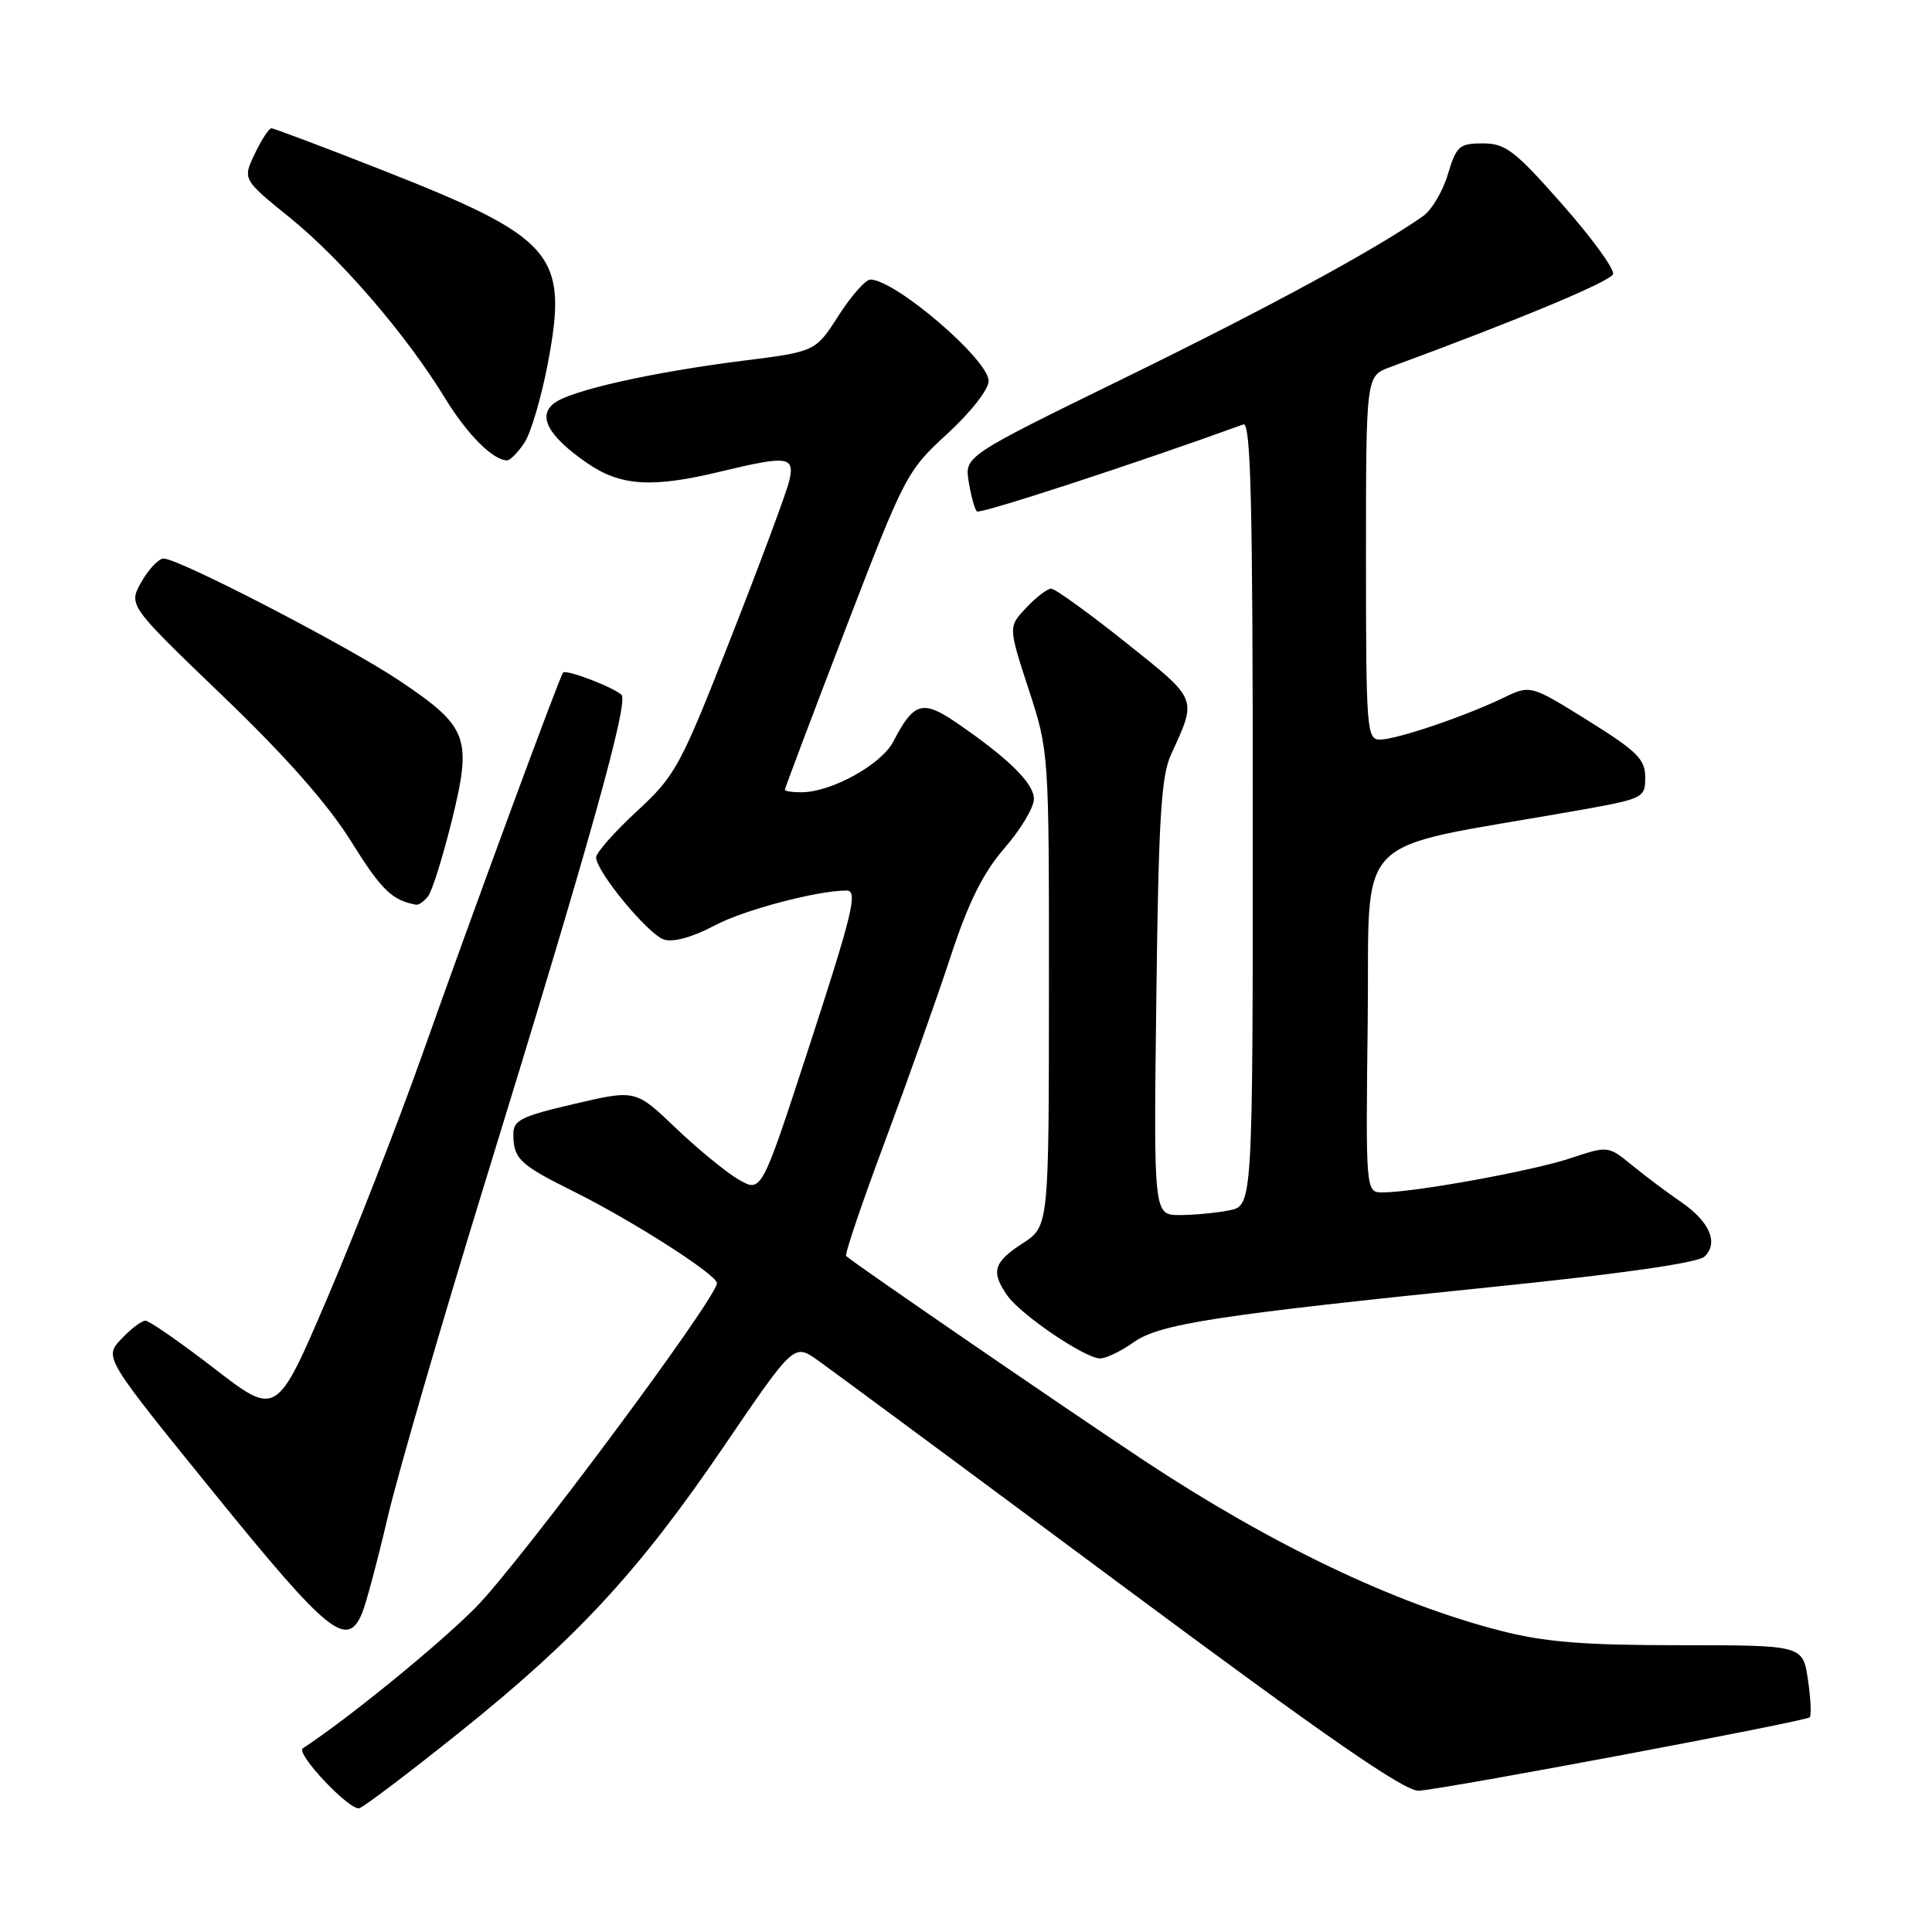 <?xml version="1.0" encoding="UTF-8" standalone="no"?>
<!DOCTYPE svg PUBLIC "-//W3C//DTD SVG 1.1//EN" "http://www.w3.org/Graphics/SVG/1.1/DTD/svg11.dtd" >
<svg xmlns="http://www.w3.org/2000/svg" xmlns:xlink="http://www.w3.org/1999/xlink" version="1.1" viewBox="0 0 256 256">
 <g >
 <path fill="currentColor"
d=" M 60.77 229.64 C 76.40 217.13 84.61 208.26 95.85 191.75 C 105.20 178.01 105.20 178.01 108.35 180.24 C 110.08 181.46 128.15 194.83 148.50 209.95 C 175.77 230.21 186.16 237.40 188.00 237.28 C 191.58 237.05 239.25 228.09 239.79 227.55 C 240.04 227.30 239.93 225.05 239.56 222.55 C 238.88 218.00 238.88 218.00 222.60 218.00 C 209.83 218.00 204.70 217.59 198.83 216.08 C 184.86 212.51 168.50 204.70 151.63 193.55 C 141.62 186.93 113.07 167.34 112.12 166.43 C 111.90 166.23 114.21 159.41 117.25 151.28 C 120.28 143.15 124.21 132.09 125.98 126.69 C 128.34 119.52 130.25 115.68 133.10 112.38 C 135.25 109.91 137.00 106.98 137.00 105.87 C 137.00 103.80 133.64 100.49 126.72 95.75 C 122.25 92.69 121.06 93.05 118.37 98.26 C 116.80 101.29 110.22 104.94 106.25 104.98 C 105.01 104.99 104.00 104.84 104.00 104.64 C 104.00 104.44 107.61 94.88 112.02 83.39 C 119.88 62.94 120.16 62.39 125.52 57.48 C 128.62 54.64 131.00 51.60 131.00 50.48 C 131.00 47.68 118.74 37.14 115.35 37.04 C 114.72 37.02 112.82 39.16 111.13 41.79 C 108.06 46.59 108.06 46.59 98.43 47.80 C 86.47 49.31 75.79 51.70 73.49 53.38 C 71.17 55.08 72.60 57.76 77.74 61.32 C 82.21 64.42 86.36 64.69 95.50 62.48 C 104.42 60.33 105.35 60.46 104.57 63.75 C 104.21 65.26 100.74 74.60 96.85 84.50 C 90.13 101.63 89.53 102.74 84.38 107.50 C 81.41 110.25 78.98 113.00 78.99 113.61 C 79.01 115.51 85.89 123.83 87.99 124.50 C 89.23 124.89 91.80 124.17 94.74 122.61 C 98.60 120.56 108.30 118.00 112.18 118.00 C 113.72 118.00 113.00 120.96 106.95 139.50 C 100.89 158.05 100.89 158.05 97.84 156.28 C 96.17 155.30 92.42 152.22 89.51 149.44 C 84.22 144.38 84.22 144.38 76.11 146.27 C 69.02 147.92 68.00 148.43 68.02 150.33 C 68.04 153.55 68.88 154.34 76.00 157.87 C 83.72 161.70 95.00 168.91 95.00 170.02 C 95.00 171.99 68.81 207.18 62.99 213.04 C 58.02 218.04 46.20 227.67 40.13 231.66 C 39.11 232.33 46.43 240.05 47.63 239.59 C 48.39 239.30 54.30 234.82 60.77 229.64 Z  M 47.98 213.75 C 48.50 212.51 50.03 206.77 51.38 201.00 C 52.74 195.22 58.56 175.20 64.32 156.50 C 78.14 111.64 83.37 92.94 82.34 92.05 C 81.12 90.99 74.99 88.66 74.61 89.12 C 74.14 89.67 62.69 120.72 55.87 139.97 C 52.64 149.06 47.00 163.52 43.33 172.10 C 36.65 187.70 36.65 187.70 28.42 181.35 C 23.89 177.86 19.78 175.00 19.27 175.00 C 18.76 175.00 17.32 176.09 16.07 177.43 C 13.78 179.86 13.78 179.86 28.44 197.93 C 43.50 216.49 45.99 218.51 47.98 213.75 Z  M 150.16 177.89 C 153.64 175.41 160.91 174.29 198.50 170.45 C 214.95 168.77 225.00 167.32 225.85 166.51 C 227.76 164.70 226.55 161.88 222.75 159.27 C 220.96 158.05 218.06 155.87 216.29 154.43 C 213.09 151.81 213.09 151.81 208.07 153.48 C 203.02 155.16 187.44 157.99 183.23 158.00 C 180.96 158.00 180.96 158.00 181.23 135.25 C 181.53 109.79 178.64 112.75 208.25 107.53 C 217.86 105.84 218.00 105.77 218.00 103.01 C 218.00 100.60 216.93 99.54 210.40 95.47 C 202.79 90.73 202.79 90.73 199.15 92.49 C 194.01 94.96 185.03 98.00 182.84 98.00 C 181.10 98.00 181.00 96.65 181.00 73.91 C 181.00 49.83 181.00 49.83 184.16 48.66 C 201.29 42.35 213.42 37.29 213.74 36.32 C 213.95 35.68 210.92 31.51 207.00 27.07 C 200.73 19.95 199.49 19.00 196.49 19.00 C 193.37 19.00 192.98 19.34 191.85 23.09 C 191.18 25.35 189.70 27.84 188.56 28.64 C 182.23 33.08 168.05 40.77 149.16 50.01 C 127.81 60.45 127.81 60.45 128.36 63.85 C 128.67 65.72 129.15 67.48 129.44 67.77 C 129.83 68.16 150.33 61.47 164.75 56.24 C 165.74 55.88 166.00 66.61 166.00 107.77 C 166.00 159.75 166.00 159.75 162.88 160.38 C 161.16 160.72 158.20 161.00 156.31 161.00 C 152.86 161.00 152.86 161.00 153.22 132.25 C 153.51 108.60 153.85 102.88 155.16 100.00 C 158.64 92.39 158.81 92.83 149.14 85.11 C 144.24 81.20 139.80 78.00 139.29 78.00 C 138.77 78.00 137.28 79.14 135.98 80.53 C 133.60 83.05 133.60 83.05 136.30 91.33 C 139.00 99.62 139.00 99.62 138.99 131.06 C 138.98 162.50 138.98 162.50 135.49 164.76 C 131.64 167.25 131.27 168.52 133.48 171.67 C 135.28 174.23 143.78 180.00 145.77 180.00 C 146.55 180.00 148.53 179.05 150.16 177.89 Z  M 56.73 118.75 C 57.27 118.06 58.68 113.53 59.88 108.69 C 62.57 97.74 62.05 96.32 53.00 90.24 C 46.16 85.64 23.68 74.00 21.68 74.01 C 21.03 74.01 19.71 75.40 18.75 77.09 C 16.99 80.18 16.99 80.18 29.48 92.18 C 37.90 100.26 43.46 106.57 46.55 111.53 C 50.53 117.92 51.95 119.30 55.13 119.88 C 55.47 119.95 56.19 119.44 56.73 118.75 Z  M 69.51 58.63 C 70.36 57.32 71.75 52.59 72.60 48.10 C 75.33 33.63 73.51 31.52 50.37 22.43 C 42.77 19.44 36.28 17.00 35.96 17.00 C 35.64 17.00 34.64 18.52 33.76 20.38 C 32.14 23.77 32.14 23.77 38.48 28.90 C 45.33 34.47 53.86 44.40 58.97 52.76 C 61.92 57.58 65.33 61.00 67.20 61.00 C 67.61 61.00 68.65 59.93 69.51 58.63 Z "/>
</g>
</svg>